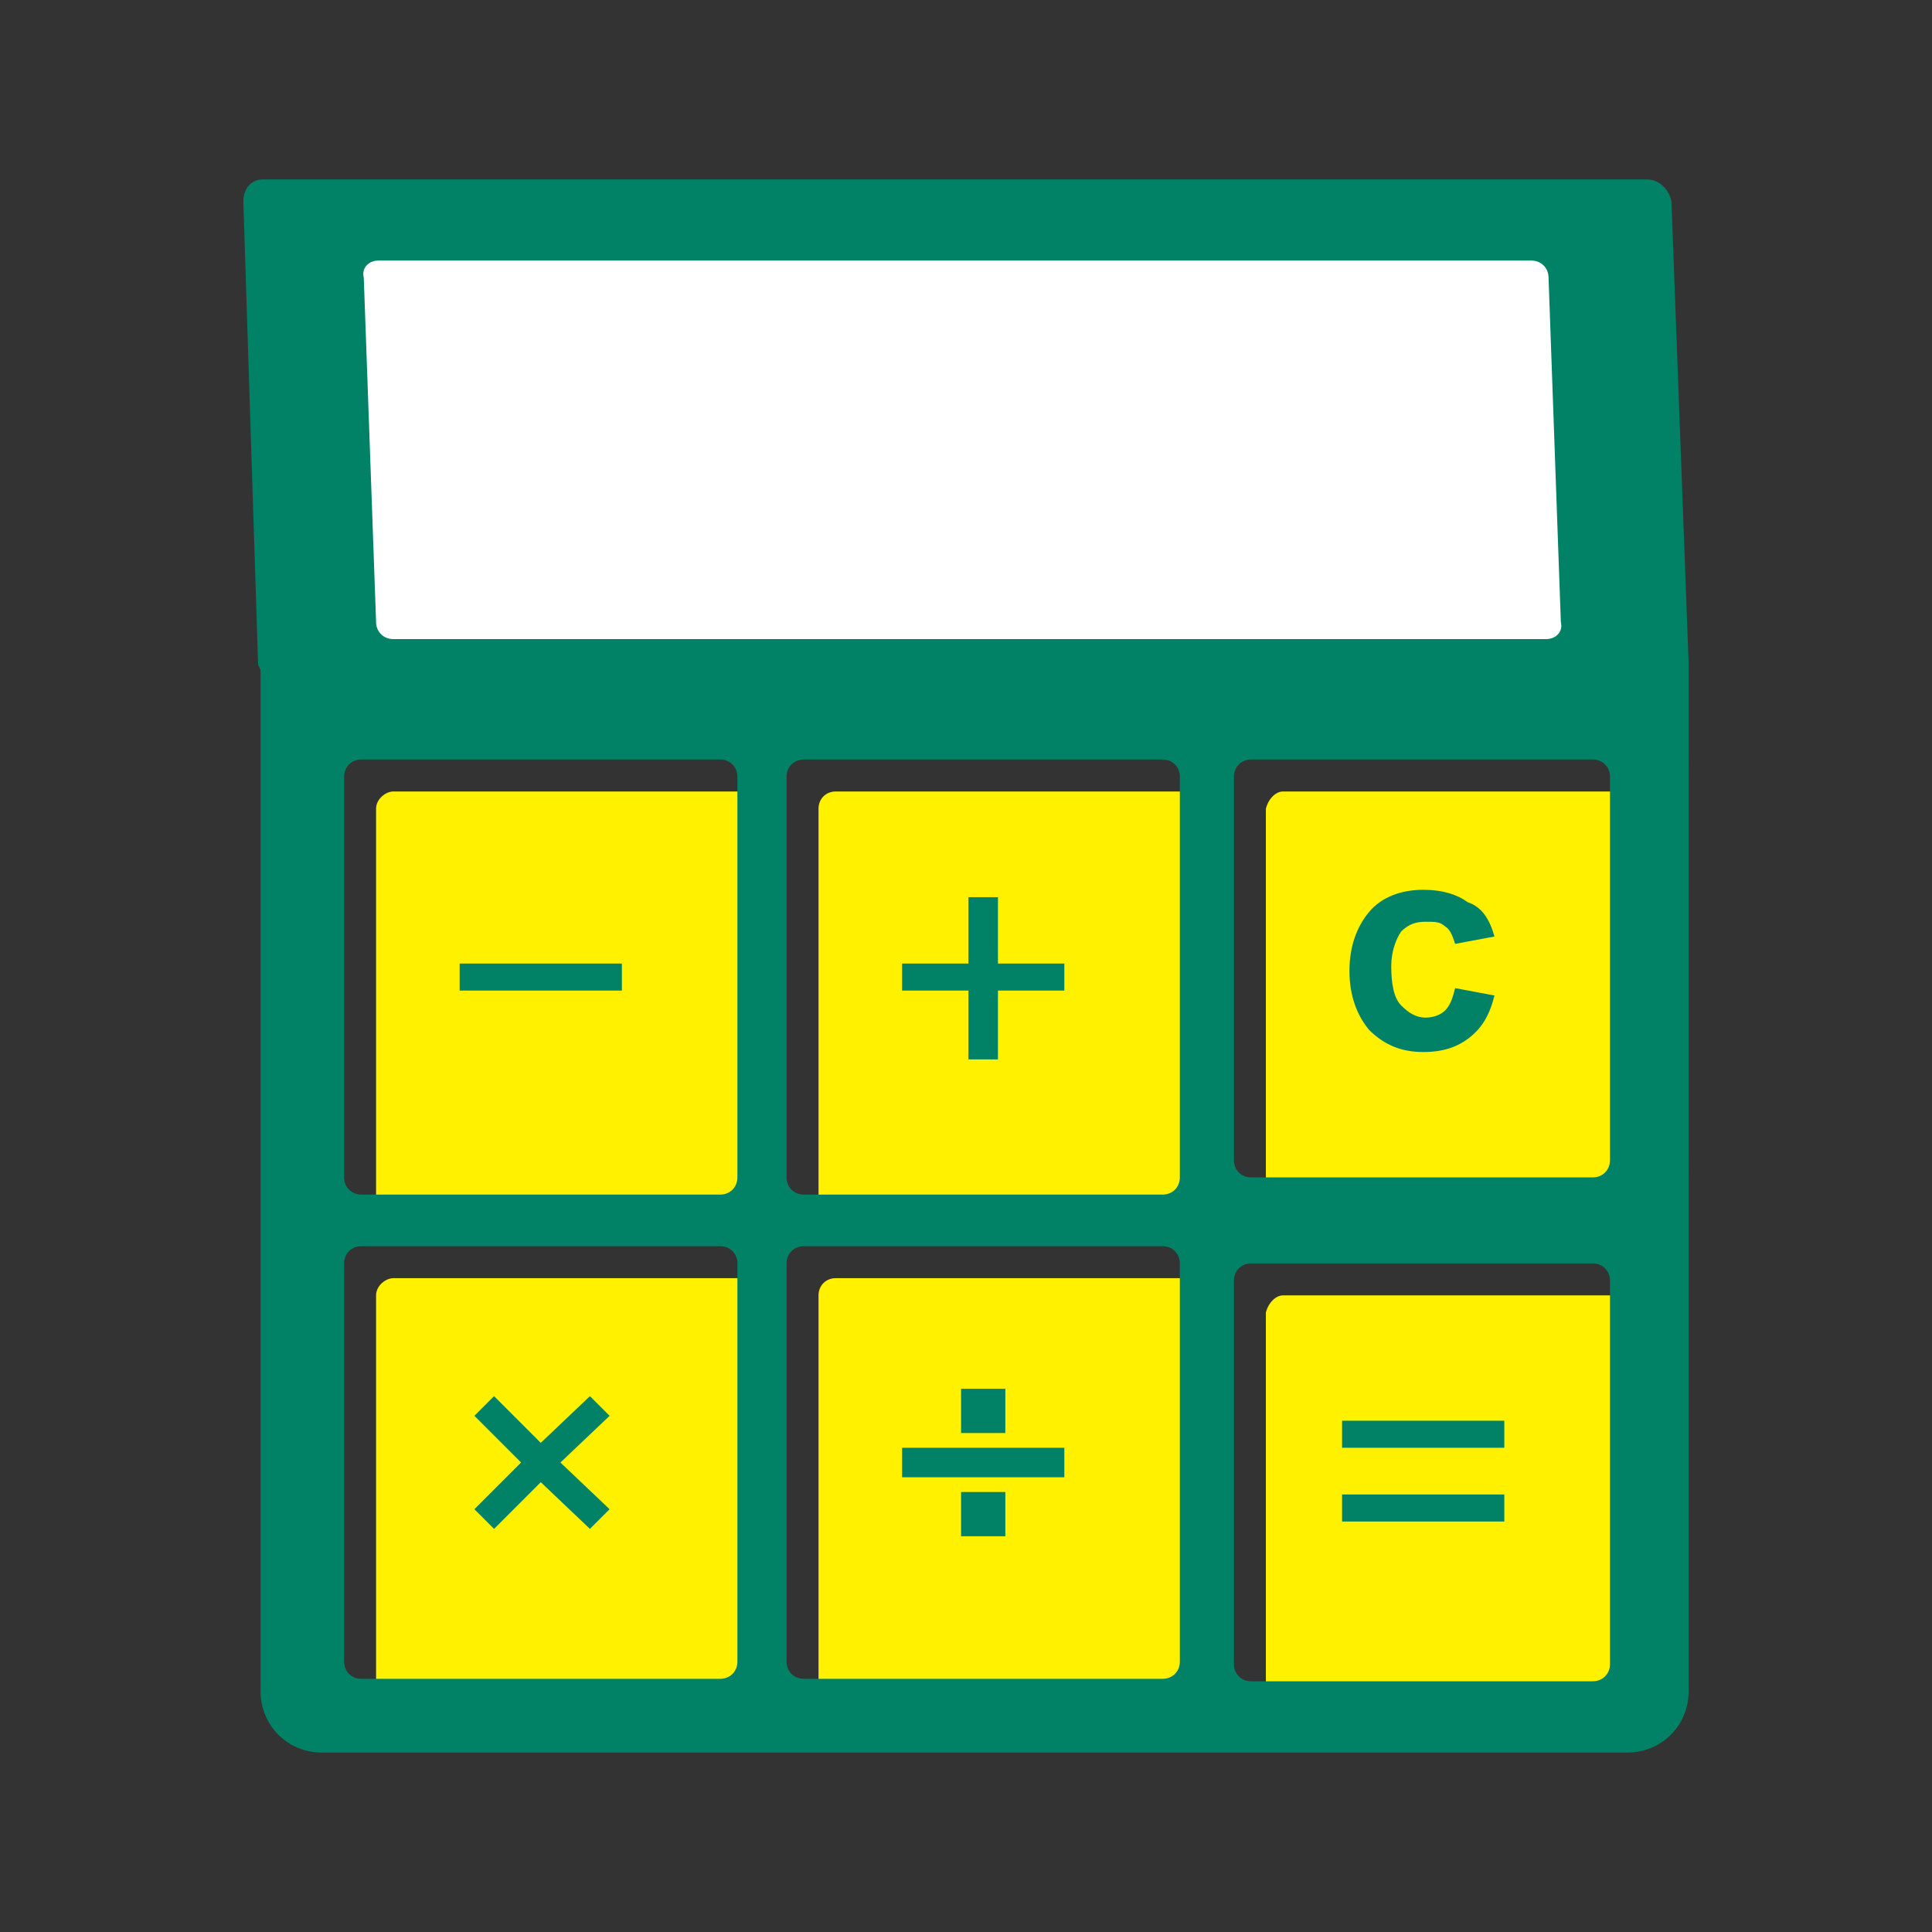 <?xml version="1.0" encoding="utf-8"?>
<!-- Generator: Adobe Illustrator 23.0.3, SVG Export Plug-In . SVG Version: 6.00 Build 0)  -->
<svg version="1.1" id="Layer_1" xmlns="http://www.w3.org/2000/svg" xmlns:xlink="http://www.w3.org/1999/xlink" x="0px" y="0px"
	 viewBox="0 0 78.6 78.6" enable-background="new 0 0 78.6 78.6" xml:space="preserve">
<rect x="0" y="0" width="78.6" height="78.6" fill="#333333" stroke="none"/>
<g>
	<g>
		<path fill-rule="evenodd" clip-rule="evenodd" fill="#FFF100" d="M16,52h14.6c0.4,0,0.7,0.3,0.7,0.7v16.3c0,0.4-0.3,0.7-0.7,0.7
			H16c-0.4,0-0.7-0.3-0.7-0.7V52.7C15.3,52.3,15.7,52,16,52L16,52z"/>
		<path fill-rule="evenodd" clip-rule="evenodd" fill="#FFF100" d="M16,32.2h14.6c0.4,0,0.7,0.3,0.7,0.7v16.3c0,0.4-0.3,0.7-0.7,0.7
			H16c-0.4,0-0.7-0.3-0.7-0.7V32.9C15.3,32.5,15.7,32.2,16,32.2L16,32.2z"/>
		<path fill-rule="evenodd" clip-rule="evenodd" fill="#FFF100" d="M34,52h14.6c0.4,0,0.7,0.3,0.7,0.7v16.3c0,0.4-0.3,0.7-0.7,0.7
			H34c-0.4,0-0.7-0.3-0.7-0.7V52.7C33.3,52.3,33.6,52,34,52L34,52z"/>
		<path fill-rule="evenodd" clip-rule="evenodd" fill="#FFF100" d="M34,32.2h14.6c0.4,0,0.7,0.3,0.7,0.7v16.3c0,0.4-0.3,0.7-0.7,0.7
			H34c-0.4,0-0.7-0.3-0.7-0.7V32.9C33.3,32.5,33.6,32.2,34,32.2L34,32.2z"/>
		<path fill-rule="evenodd" clip-rule="evenodd" fill="#FFF100" d="M52.2,52.7h13.9c0.4,0,0.7,0.3,0.7,0.7v15.6
			c0,0.4-0.3,0.7-0.7,0.7H52.2c-0.4,0-0.7-0.3-0.7-0.7V53.4C51.6,53,51.9,52.7,52.2,52.7L52.2,52.7z"/>
		<path fill-rule="evenodd" clip-rule="evenodd" fill="#FFF100" d="M52.2,32.2h13.9c0.4,0,0.7,0.3,0.7,0.7v15.6
			c0,0.4-0.3,0.7-0.7,0.7H52.2c-0.4,0-0.7-0.3-0.7-0.7V32.9C51.6,32.5,51.9,32.2,52.2,32.2L52.2,32.2z"/>
	</g>
	<path fill-rule="evenodd" clip-rule="evenodd" fill="#018266" d="M68,8.2c-0.1-0.5-0.5-0.9-1-0.9H10.7c-0.5,0-0.8,0.4-0.8,0.9
		L10.5,27c0,0.1,0.1,0.2,0.1,0.3v41.5c0,1.4,1.1,2.5,2.5,2.5h53.1c1.4,0,2.5-1.1,2.5-2.5V27L68,8.2z M30,67.6c0,0.4-0.3,0.7-0.7,0.7
		H14.7c-0.4,0-0.7-0.3-0.7-0.7V51.4c0-0.4,0.3-0.7,0.7-0.7h14.6c0.4,0,0.7,0.3,0.7,0.7V67.6z M30,47.9c0,0.4-0.3,0.7-0.7,0.7H14.7
		c-0.4,0-0.7-0.3-0.7-0.7V31.6c0-0.4,0.3-0.7,0.7-0.7h14.6c0.4,0,0.7,0.3,0.7,0.7V47.9z M48,67.6c0,0.4-0.3,0.7-0.7,0.7H32.7
		c-0.4,0-0.7-0.3-0.7-0.7V51.4c0-0.4,0.3-0.7,0.7-0.7h14.6c0.4,0,0.7,0.3,0.7,0.7V67.6z M48,47.9c0,0.4-0.3,0.7-0.7,0.7H32.7
		c-0.4,0-0.7-0.3-0.7-0.7V31.6c0-0.4,0.3-0.7,0.7-0.7h14.6c0.4,0,0.7,0.3,0.7,0.7V47.9z M65.5,67.7c0,0.4-0.3,0.7-0.7,0.7H50.9
		c-0.4,0-0.7-0.3-0.7-0.7V52.1c0-0.4,0.3-0.7,0.7-0.7h13.9c0.4,0,0.7,0.3,0.7,0.7V67.7z M65.5,47.2c0,0.4-0.3,0.7-0.7,0.7H50.9
		c-0.4,0-0.7-0.3-0.7-0.7V31.6c0-0.4,0.3-0.7,0.7-0.7h13.9c0.4,0,0.7,0.3,0.7,0.7V47.2z"/>
	<path fill-rule="evenodd" clip-rule="evenodd" fill="#FFFFFF" d="M16,26h46.9c0.4,0,0.7-0.3,0.6-0.7l-0.5-14c0-0.4-0.3-0.7-0.7-0.7
		H15.4c-0.4,0-0.7,0.3-0.6,0.7l0.5,14C15.3,25.7,15.6,26,16,26L16,26z"/>
	<polygon fill="#018266" points="39.4,43.1 39.4,40.3 36.7,40.3 36.7,39.2 39.4,39.2 39.4,36.5 40.6,36.5 40.6,39.2 43.3,39.2 
		43.3,40.3 40.6,40.3 40.6,43.1 39.4,43.1 	"/>
	<path fill="#018266" d="M61.2,58.9h-6.6v-1.1h6.6V58.9L61.2,58.9z M61.2,61.9h-6.6v-1.1h6.6V61.9L61.2,61.9z"/>
	<polygon fill="#018266" points="24,62.2 22,60.3 20.1,62.2 19.3,61.4 21.2,59.5 19.3,57.6 20.1,56.8 22,58.7 24,56.8 24.8,57.6 
		22.8,59.5 24.8,61.4 24,62.2 	"/>
	<polygon fill="#018266" points="25.3,40.3 18.7,40.3 18.7,39.2 25.3,39.2 25.3,40.3 	"/>
	<polygon fill="#018266" points="43.3,60.1 36.7,60.1 36.7,58.9 43.3,58.9 43.3,60.1 	"/>
	<polygon fill="#018266" points="39.1,58.3 39.1,56.5 40.9,56.5 40.9,58.3 39.1,58.3 	"/>
	<polygon fill="#018266" points="39.1,62.5 39.1,60.7 40.9,60.7 40.9,62.5 39.1,62.5 	"/>
	<path fill="#018266" d="M60.8,38.1l-1.6,0.3c-0.1-0.3-0.2-0.6-0.4-0.7c-0.2-0.2-0.4-0.2-0.8-0.2c-0.4,0-0.7,0.1-1,0.4
		c-0.2,0.3-0.4,0.8-0.4,1.4c0,0.7,0.1,1.3,0.4,1.6c0.3,0.3,0.6,0.5,1,0.5c0.3,0,0.6-0.1,0.8-0.3c0.2-0.2,0.3-0.5,0.4-0.9l1.6,0.3
		c-0.2,0.8-0.5,1.3-1,1.7c-0.5,0.4-1.1,0.6-1.9,0.6c-0.9,0-1.6-0.3-2.2-0.9c-0.5-0.6-0.8-1.4-0.8-2.4c0-1,0.3-1.8,0.8-2.4
		c0.5-0.6,1.3-0.9,2.2-0.9c0.8,0,1.4,0.2,1.8,0.5C60.3,36.9,60.6,37.4,60.8,38.1L60.8,38.1z"/>
</g>
</svg>
